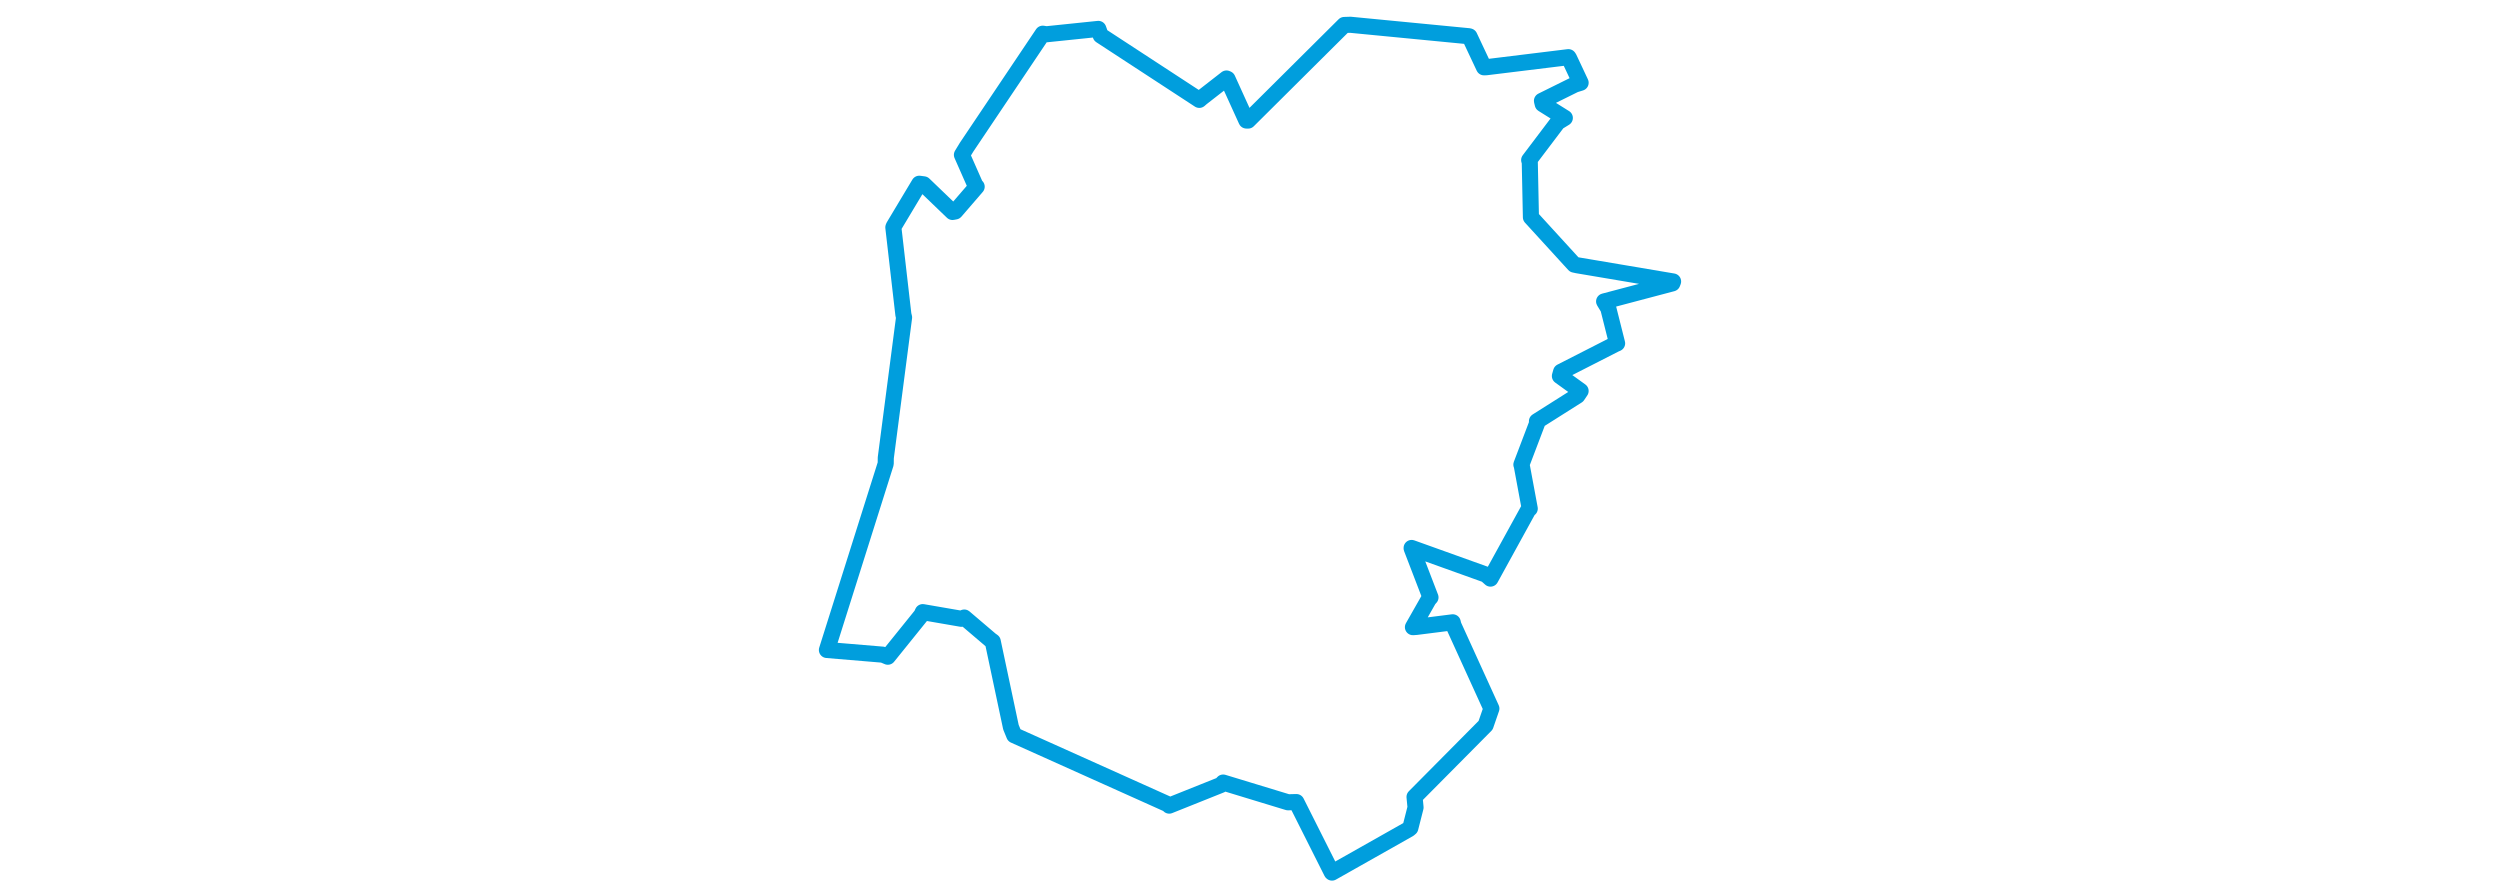 <svg viewBox="0 0 354.577 357.085" width="1000" xmlns="http://www.w3.org/2000/svg"><polygon points="8.053,259.993 30.468,261.872 32.417,262.688 45.871,245.998 46.391,244.849 61.843,247.517 62.999,247.012 73.534,255.98 74.388,256.588 81.661,290.87 82.974,294.093 144.719,321.832 144.972,322.249 165.697,313.958 166.552,313.02 192.483,320.915 195.84,320.828 209.975,348.933 210.091,349.032 240.836,331.666 241.423,331.177 243.508,322.987 243.102,318.765 271.536,290.097 273.842,283.424 258.664,250.095 258.378,248.922 243.84,250.764 242.461,250.863 248.803,239.703 249.482,238.96 241.943,219.33 241.939,219.182 271.716,229.865 273.482,231.443 288.779,203.613 289.187,203.448 285.944,185.986 285.842,185.845 292.437,168.505 292.068,168.506 308.257,158.267 309.529,156.384 301.25,150.416 301.728,148.711 323.39,137.658 324.133,137.342 320.609,123.339 318.933,120.572 346.231,113.353 346.524,112.581 308.241,106.114 306.968,105.838 289.806,87.059 289.658,86.906 289.199,64.825 288.956,64.031 300.393,48.908 303.219,47.169 294.386,41.639 294.07,40.332 307.222,33.82 309.537,33.105 304.917,23.27 304.651,22.864 271.814,26.889 270.892,26.923 265.076,14.564 264.863,14.496 217.464,9.909 214.997,9.99 176.532,48.229 175.85,48.209 168.288,31.574 167.888,31.398 157.906,39.171 157.006,39.952 117.562,14.187 116.624,11.559 95.852,13.71 94.396,13.481 63.939,58.848 62.057,61.942 67.504,74.287 67.956,74.669 59.412,84.573 58.294,84.788 46.797,73.739 44.996,73.499 34.817,90.49 34.626,90.957 38.638,125.836 38.919,126.978 31.603,183.122 31.574,185.47 8.053,259.993" stroke="#009edd" stroke-width="6.435px" fill="none" stroke-linejoin="round" vector-effect="non-scaling-stroke"></polygon></svg>